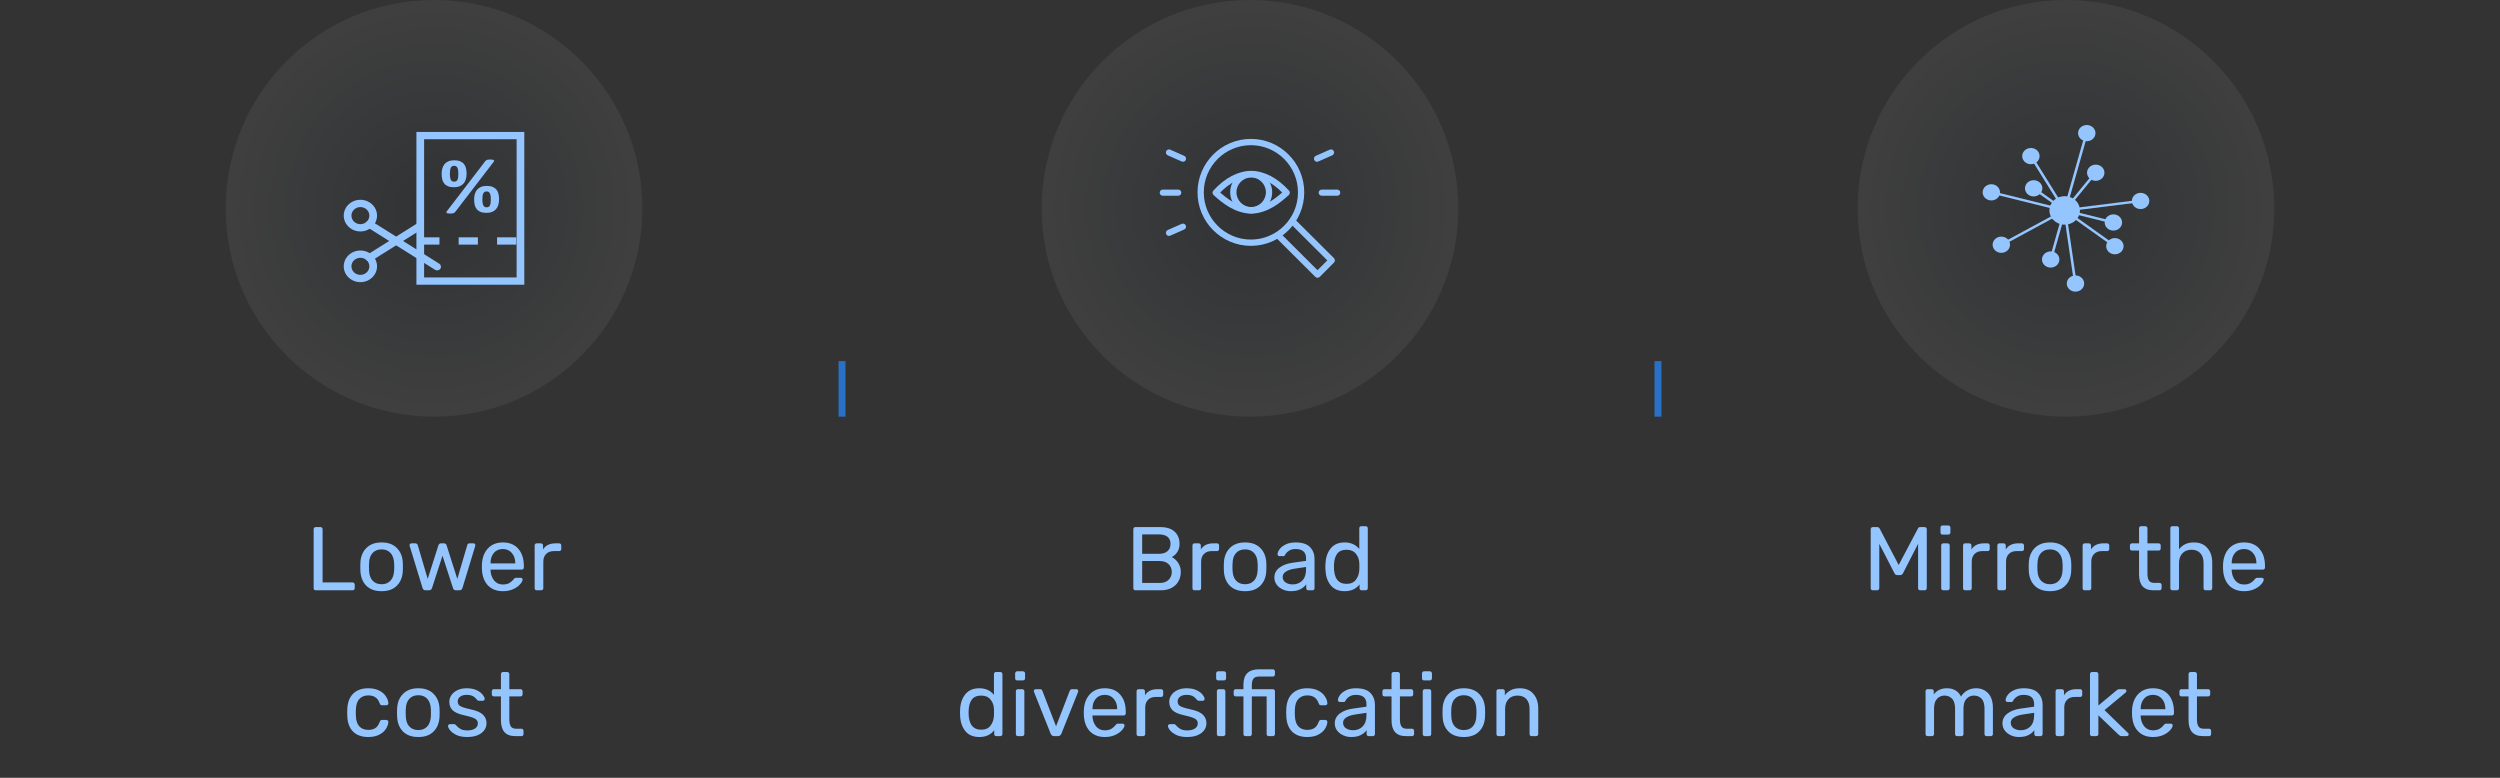 <svg width="360" height="112" viewBox="0 0 360 112" fill="none" xmlns="http://www.w3.org/2000/svg">
<rect x="0" y="0" width="360" height="112" fill="#333333" stroke="none"/>
<circle opacity="0.06" cx="62.5" cy="30" r="30" fill="url(#paint0_radial)"/>
<path d="M62.947 38.934C62.842 38.934 62.736 38.906 62.642 38.847L52.895 32.726C52.641 32.566 52.571 32.241 52.74 32C52.909 31.759 53.252 31.693 53.507 31.853L63.253 37.974C63.508 38.134 63.578 38.459 63.409 38.7C63.302 38.852 63.127 38.934 62.947 38.934Z" fill="#94C5FF"/>
<path d="M51.897 33.327C51.256 33.327 50.654 33.09 50.2 32.659C49.267 31.771 49.267 30.327 50.2 29.439C50.654 29.008 51.256 28.771 51.897 28.771C52.538 28.771 53.14 29.009 53.593 29.439C54.526 30.327 54.526 31.771 53.593 32.659C53.14 33.09 52.538 33.327 51.897 33.327ZM51.897 29.819C51.553 29.819 51.228 29.947 50.984 30.178C50.48 30.659 50.48 31.44 50.984 31.92C51.228 32.152 51.553 32.28 51.897 32.28C52.241 32.28 52.565 32.152 52.809 31.92C53.314 31.44 53.314 30.659 52.809 30.178C52.565 29.947 52.241 29.819 51.897 29.819Z" fill="#94C5FF"/>
<path d="M53.203 37.634C53.023 37.634 52.848 37.552 52.741 37.4C52.572 37.158 52.642 36.834 52.896 36.674L60.212 32.08C60.466 31.92 60.81 31.986 60.978 32.227C61.147 32.468 61.078 32.793 60.823 32.953L53.508 37.547C53.414 37.606 53.308 37.634 53.203 37.634Z" fill="#94C5FF"/>
<path d="M51.897 40.629C51.256 40.629 50.653 40.392 50.2 39.961C49.267 39.073 49.267 37.629 50.2 36.741C50.653 36.31 51.256 36.073 51.897 36.073C52.538 36.073 53.14 36.31 53.593 36.741C54.527 37.629 54.527 39.073 53.593 39.961C53.14 40.391 52.538 40.629 51.897 40.629ZM51.897 37.12C51.552 37.12 51.228 37.248 50.984 37.48C50.479 37.96 50.479 38.741 50.984 39.221C51.228 39.453 51.552 39.581 51.897 39.581C52.241 39.581 52.565 39.453 52.809 39.221C53.314 38.741 53.314 37.96 52.809 37.48C52.565 37.248 52.241 37.12 51.897 37.12Z" fill="#94C5FF"/>
<path d="M75.5 41H59.964V19H75.5V41ZM61.071 39.952H74.394V20.048H61.071V39.952Z" fill="#94C5FF"/>
<path d="M74.347 35.224H71.581V34.176H74.347V35.224ZM68.815 35.224H66.049V34.176H68.815V35.224ZM63.283 35.224H60.517V34.176H63.283V35.224Z" fill="#94C5FF"/>
<path d="M67.189 24.99C67.189 25.29 67.154 25.561 67.084 25.803C67.014 26.044 66.905 26.25 66.757 26.422C66.609 26.593 66.42 26.726 66.19 26.821C65.96 26.916 65.686 26.963 65.366 26.963C65.026 26.963 64.742 26.916 64.514 26.821C64.286 26.726 64.104 26.594 63.968 26.424C63.832 26.255 63.736 26.053 63.68 25.817C63.624 25.581 63.597 25.321 63.597 25.035C63.597 24.75 63.63 24.489 63.699 24.251C63.767 24.014 63.873 23.807 64.019 23.633C64.165 23.457 64.353 23.322 64.583 23.225C64.813 23.128 65.09 23.079 65.414 23.079C65.769 23.079 66.062 23.131 66.292 23.233C66.522 23.336 66.703 23.475 66.835 23.649C66.967 23.825 67.059 24.028 67.111 24.26C67.163 24.492 67.189 24.735 67.189 24.99ZM65.552 30.517C65.516 30.562 65.478 30.599 65.441 30.628C65.403 30.657 65.356 30.68 65.3 30.699C65.244 30.718 65.176 30.731 65.096 30.739C65.016 30.747 64.918 30.75 64.802 30.75C64.67 30.75 64.565 30.743 64.487 30.728C64.409 30.712 64.353 30.69 64.319 30.659C64.285 30.629 64.271 30.594 64.277 30.554C64.283 30.514 64.308 30.465 64.352 30.408L69.882 23.205C69.918 23.163 69.954 23.127 69.99 23.096C70.026 23.066 70.073 23.041 70.131 23.022C70.189 23.003 70.257 22.99 70.338 22.982C70.418 22.975 70.516 22.971 70.632 22.971C70.763 22.971 70.868 22.979 70.946 22.994C71.024 23.009 71.08 23.032 71.114 23.062C71.148 23.093 71.161 23.129 71.153 23.171C71.145 23.212 71.121 23.26 71.081 23.313L65.552 30.517ZM66.001 25.03C66.001 24.821 65.99 24.643 65.966 24.497C65.942 24.35 65.906 24.231 65.858 24.14C65.809 24.049 65.746 23.982 65.666 23.941C65.585 23.899 65.492 23.878 65.384 23.878C65.284 23.878 65.196 23.898 65.12 23.938C65.044 23.977 64.981 24.042 64.931 24.131C64.881 24.221 64.844 24.337 64.82 24.48C64.796 24.622 64.784 24.796 64.784 25.001C64.784 25.237 64.798 25.43 64.826 25.58C64.854 25.73 64.894 25.848 64.946 25.934C64.998 26.019 65.062 26.078 65.138 26.111C65.214 26.143 65.302 26.159 65.402 26.159C65.518 26.159 65.614 26.137 65.69 26.093C65.766 26.05 65.826 25.982 65.873 25.891C65.919 25.8 65.952 25.683 65.972 25.54C65.991 25.398 66.001 25.228 66.001 25.03ZM71.867 28.68C71.867 28.98 71.832 29.251 71.762 29.493C71.692 29.735 71.583 29.941 71.435 30.112C71.287 30.283 71.098 30.416 70.868 30.511C70.638 30.606 70.364 30.654 70.044 30.654C69.704 30.654 69.42 30.606 69.192 30.511C68.964 30.416 68.782 30.284 68.647 30.114C68.51 29.945 68.414 29.743 68.359 29.507C68.302 29.271 68.275 29.011 68.275 28.726C68.275 28.441 68.308 28.179 68.376 27.942C68.445 27.704 68.552 27.498 68.697 27.323C68.843 27.148 69.031 27.012 69.261 26.915C69.491 26.818 69.768 26.77 70.092 26.77C70.448 26.77 70.74 26.821 70.97 26.923C71.2 27.026 71.381 27.165 71.513 27.34C71.645 27.515 71.737 27.718 71.789 27.95C71.841 28.182 71.867 28.425 71.867 28.68ZM70.679 28.72C70.679 28.511 70.668 28.333 70.644 28.187C70.62 28.04 70.584 27.922 70.535 27.83C70.488 27.739 70.424 27.673 70.344 27.631C70.264 27.589 70.17 27.568 70.062 27.568C69.962 27.568 69.874 27.588 69.798 27.628C69.722 27.668 69.659 27.732 69.609 27.822C69.559 27.911 69.522 28.027 69.498 28.17C69.474 28.312 69.462 28.486 69.462 28.692C69.462 28.927 69.476 29.12 69.504 29.27C69.532 29.421 69.572 29.538 69.624 29.624C69.676 29.71 69.74 29.769 69.816 29.801C69.892 29.833 69.98 29.849 70.08 29.849C70.196 29.849 70.292 29.828 70.368 29.784C70.444 29.74 70.505 29.672 70.551 29.581C70.597 29.49 70.63 29.373 70.65 29.23C70.669 29.088 70.679 28.918 70.679 28.72Z" fill="#94C5FF"/>
<path d="M45.465 85C45.378 85 45.304 84.974 45.244 84.922C45.192 84.861 45.166 84.788 45.166 84.701V76.199C45.166 76.112 45.192 76.043 45.244 75.991C45.304 75.93 45.378 75.9 45.465 75.9H46.154C46.24 75.9 46.31 75.93 46.362 75.991C46.422 76.043 46.453 76.112 46.453 76.199V83.869H50.769C50.864 83.869 50.938 83.899 50.99 83.96C51.05 84.012 51.081 84.086 51.081 84.181V84.701C51.081 84.788 51.05 84.861 50.99 84.922C50.929 84.974 50.855 85 50.769 85H45.465ZM54.951 85.13C53.998 85.13 53.257 84.861 52.728 84.324C52.208 83.787 51.931 83.072 51.896 82.179L51.883 81.62L51.896 81.061C51.931 80.177 52.212 79.466 52.741 78.929C53.27 78.383 54.007 78.11 54.951 78.11C55.896 78.11 56.633 78.383 57.161 78.929C57.69 79.466 57.971 80.177 58.006 81.061C58.015 81.156 58.019 81.343 58.019 81.62C58.019 81.897 58.015 82.084 58.006 82.179C57.971 83.072 57.69 83.787 57.161 84.324C56.641 84.861 55.904 85.13 54.951 85.13ZM54.951 84.129C55.497 84.129 55.926 83.956 56.238 83.609C56.559 83.262 56.732 82.764 56.758 82.114C56.767 82.027 56.771 81.863 56.771 81.62C56.771 81.377 56.767 81.213 56.758 81.126C56.732 80.476 56.559 79.978 56.238 79.631C55.926 79.284 55.497 79.111 54.951 79.111C54.405 79.111 53.972 79.284 53.651 79.631C53.331 79.978 53.161 80.476 53.144 81.126L53.131 81.62L53.144 82.114C53.161 82.764 53.331 83.262 53.651 83.609C53.972 83.956 54.405 84.129 54.951 84.129ZM61.263 85C61.151 85 61.064 84.974 61.003 84.922C60.943 84.87 60.891 84.788 60.847 84.675L59.001 78.643L58.975 78.513C58.975 78.435 59.001 78.37 59.053 78.318C59.114 78.266 59.179 78.24 59.248 78.24H59.82C59.907 78.24 59.976 78.266 60.028 78.318C60.089 78.361 60.128 78.409 60.145 78.461L61.588 83.362L63.135 78.513C63.153 78.444 63.192 78.383 63.252 78.331C63.313 78.27 63.395 78.24 63.499 78.24H63.941C64.045 78.24 64.128 78.27 64.188 78.331C64.249 78.383 64.288 78.444 64.305 78.513L65.852 83.362L67.295 78.461C67.304 78.418 67.334 78.37 67.386 78.318C67.447 78.266 67.521 78.24 67.607 78.24H68.192C68.262 78.24 68.322 78.266 68.374 78.318C68.426 78.37 68.452 78.435 68.452 78.513L68.426 78.643L66.593 84.675C66.55 84.788 66.498 84.87 66.437 84.922C66.377 84.974 66.286 85 66.164 85H65.657C65.423 85 65.28 84.892 65.228 84.675L63.72 80.021L62.212 84.675C62.143 84.892 61.996 85 61.77 85H61.263ZM72.418 85.13C71.526 85.13 70.811 84.857 70.273 84.311C69.745 83.756 69.454 83.002 69.402 82.049L69.389 81.607L69.402 81.178C69.463 80.242 69.758 79.497 70.286 78.942C70.824 78.387 71.53 78.11 72.405 78.11C73.367 78.11 74.113 78.418 74.641 79.033C75.17 79.64 75.434 80.463 75.434 81.503V81.724C75.434 81.811 75.404 81.884 75.343 81.945C75.291 81.997 75.222 82.023 75.135 82.023H70.637V82.14C70.663 82.703 70.832 83.184 71.144 83.583C71.465 83.973 71.885 84.168 72.405 84.168C72.804 84.168 73.129 84.09 73.38 83.934C73.64 83.769 73.831 83.6 73.952 83.427C74.03 83.323 74.087 83.262 74.121 83.245C74.165 83.219 74.238 83.206 74.342 83.206H74.979C75.057 83.206 75.122 83.228 75.174 83.271C75.226 83.314 75.252 83.375 75.252 83.453C75.252 83.644 75.131 83.873 74.888 84.142C74.654 84.411 74.321 84.645 73.887 84.844C73.463 85.035 72.973 85.13 72.418 85.13ZM74.199 81.126V81.087C74.199 80.489 74.035 80.004 73.705 79.631C73.385 79.25 72.951 79.059 72.405 79.059C71.859 79.059 71.426 79.25 71.105 79.631C70.793 80.004 70.637 80.489 70.637 81.087V81.126H74.199ZM77.288 85C77.201 85 77.127 84.974 77.067 84.922C77.015 84.861 76.989 84.788 76.989 84.701V78.552C76.989 78.465 77.015 78.392 77.067 78.331C77.127 78.27 77.201 78.24 77.288 78.24H77.886C77.972 78.24 78.046 78.27 78.107 78.331C78.168 78.392 78.198 78.465 78.198 78.552V79.124C78.553 78.535 79.16 78.24 80.018 78.24H80.525C80.612 78.24 80.681 78.27 80.733 78.331C80.793 78.383 80.824 78.452 80.824 78.539V79.072C80.824 79.159 80.793 79.228 80.733 79.28C80.681 79.332 80.612 79.358 80.525 79.358H79.745C79.277 79.358 78.909 79.497 78.64 79.774C78.371 80.043 78.237 80.411 78.237 80.879V84.701C78.237 84.788 78.207 84.861 78.146 84.922C78.085 84.974 78.011 85 77.925 85H77.288ZM53.027 106.13C52.1 106.13 51.372 105.87 50.843 105.35C50.323 104.821 50.046 104.085 50.011 103.14L49.998 102.62L50.011 102.1C50.046 101.155 50.323 100.423 50.843 99.903C51.372 99.374 52.1 99.11 53.027 99.11C53.651 99.11 54.18 99.223 54.613 99.448C55.046 99.673 55.367 99.951 55.575 100.28C55.792 100.609 55.909 100.939 55.926 101.268C55.935 101.355 55.909 101.424 55.848 101.476C55.787 101.528 55.714 101.554 55.627 101.554H55.003C54.916 101.554 54.851 101.537 54.808 101.502C54.765 101.467 54.721 101.398 54.678 101.294C54.531 100.878 54.323 100.583 54.054 100.41C53.785 100.228 53.447 100.137 53.04 100.137C52.503 100.137 52.074 100.306 51.753 100.644C51.441 100.973 51.272 101.48 51.246 102.165L51.233 102.633L51.246 103.075C51.272 103.768 51.441 104.28 51.753 104.609C52.065 104.938 52.494 105.103 53.04 105.103C53.447 105.103 53.785 105.016 54.054 104.843C54.323 104.661 54.531 104.362 54.678 103.946C54.721 103.842 54.765 103.773 54.808 103.738C54.851 103.695 54.916 103.673 55.003 103.673H55.627C55.714 103.673 55.787 103.703 55.848 103.764C55.909 103.816 55.935 103.885 55.926 103.972C55.909 104.293 55.792 104.622 55.575 104.96C55.367 105.289 55.046 105.567 54.613 105.792C54.188 106.017 53.66 106.13 53.027 106.13ZM60.239 106.13C59.285 106.13 58.544 105.861 58.016 105.324C57.496 104.787 57.218 104.072 57.184 103.179L57.171 102.62L57.184 102.061C57.218 101.177 57.5 100.466 58.029 99.929C58.557 99.383 59.294 99.11 60.239 99.11C61.184 99.11 61.92 99.383 62.449 99.929C62.977 100.466 63.259 101.177 63.294 102.061C63.303 102.156 63.307 102.343 63.307 102.62C63.307 102.897 63.303 103.084 63.294 103.179C63.259 104.072 62.977 104.787 62.449 105.324C61.929 105.861 61.192 106.13 60.239 106.13ZM60.239 105.129C60.785 105.129 61.214 104.956 61.526 104.609C61.846 104.262 62.02 103.764 62.046 103.114C62.054 103.027 62.059 102.863 62.059 102.62C62.059 102.377 62.054 102.213 62.046 102.126C62.02 101.476 61.846 100.978 61.526 100.631C61.214 100.284 60.785 100.111 60.239 100.111C59.693 100.111 59.26 100.284 58.939 100.631C58.618 100.978 58.449 101.476 58.432 102.126L58.419 102.62L58.432 103.114C58.449 103.764 58.618 104.262 58.939 104.609C59.26 104.956 59.693 105.129 60.239 105.129ZM67.275 106.13C66.668 106.13 66.157 106.035 65.741 105.844C65.333 105.645 65.026 105.419 64.818 105.168C64.618 104.917 64.519 104.709 64.519 104.544C64.519 104.457 64.549 104.392 64.61 104.349C64.679 104.297 64.748 104.271 64.818 104.271H65.403C65.489 104.271 65.567 104.314 65.637 104.401C65.845 104.644 66.07 104.834 66.313 104.973C66.555 105.112 66.88 105.181 67.288 105.181C67.738 105.181 68.102 105.094 68.38 104.921C68.666 104.739 68.809 104.492 68.809 104.18C68.809 103.972 68.748 103.803 68.627 103.673C68.514 103.534 68.315 103.417 68.029 103.322C67.751 103.218 67.335 103.105 66.781 102.984C66.027 102.819 65.489 102.581 65.169 102.269C64.857 101.957 64.701 101.554 64.701 101.06C64.701 100.731 64.796 100.419 64.987 100.124C65.186 99.821 65.472 99.578 65.845 99.396C66.226 99.205 66.681 99.11 67.21 99.11C67.764 99.11 68.237 99.201 68.627 99.383C69.017 99.565 69.307 99.782 69.498 100.033C69.697 100.276 69.797 100.479 69.797 100.644C69.797 100.722 69.766 100.787 69.706 100.839C69.654 100.891 69.589 100.917 69.511 100.917H68.965C68.861 100.917 68.774 100.874 68.705 100.787C68.566 100.622 68.445 100.497 68.341 100.41C68.245 100.315 68.102 100.232 67.912 100.163C67.73 100.094 67.496 100.059 67.21 100.059C66.794 100.059 66.473 100.15 66.248 100.332C66.022 100.505 65.91 100.735 65.91 101.021C65.91 101.203 65.957 101.359 66.053 101.489C66.148 101.61 66.33 101.723 66.599 101.827C66.876 101.931 67.275 102.039 67.795 102.152C68.618 102.325 69.199 102.577 69.537 102.906C69.883 103.227 70.057 103.638 70.057 104.141C70.057 104.514 69.948 104.852 69.732 105.155C69.515 105.458 69.194 105.697 68.77 105.87C68.354 106.043 67.855 106.13 67.275 106.13ZM74.188 106C72.819 106 72.134 105.237 72.134 103.712V100.28H71.12C71.033 100.28 70.96 100.254 70.899 100.202C70.847 100.141 70.821 100.068 70.821 99.981V99.539C70.821 99.452 70.847 99.383 70.899 99.331C70.96 99.27 71.033 99.24 71.12 99.24H72.134V97.069C72.134 96.982 72.16 96.913 72.212 96.861C72.273 96.8 72.346 96.77 72.433 96.77H73.044C73.131 96.77 73.2 96.8 73.252 96.861C73.313 96.913 73.343 96.982 73.343 97.069V99.24H74.955C75.042 99.24 75.111 99.27 75.163 99.331C75.224 99.383 75.254 99.452 75.254 99.539V99.981C75.254 100.068 75.224 100.141 75.163 100.202C75.111 100.254 75.042 100.28 74.955 100.28H73.343V103.621C73.343 104.054 73.417 104.384 73.564 104.609C73.711 104.826 73.954 104.934 74.292 104.934H75.085C75.172 104.934 75.241 104.964 75.293 105.025C75.354 105.077 75.384 105.146 75.384 105.233V105.701C75.384 105.788 75.354 105.861 75.293 105.922C75.241 105.974 75.172 106 75.085 106H74.188Z" fill="#94C5FF"/>
<rect x="120.75" y="52" width="1" height="8" fill="#2871C6"/>
<circle opacity="0.06" cx="180" cy="30" r="30" fill="url(#paint1_radial)"/>
<path d="M189.726 40C189.611 40 189.496 39.957 189.408 39.87L183.746 34.225C183.568 34.049 183.566 33.763 183.741 33.584C183.916 33.406 184.203 33.404 184.38 33.58L189.723 38.908L191.131 37.498L185.792 32.174C185.614 31.998 185.612 31.711 185.788 31.533C185.963 31.355 186.249 31.352 186.427 31.529L192.09 37.173C192.175 37.258 192.224 37.374 192.224 37.494C192.225 37.615 192.177 37.731 192.092 37.816L190.045 39.867C189.957 39.956 189.841 40 189.726 40Z" fill="#94C5FF"/>
<path d="M180.128 35.403C175.89 35.403 172.443 31.948 172.443 27.702C172.443 23.455 175.89 20 180.128 20C184.365 20 187.812 23.455 187.812 27.702C187.812 31.948 184.365 35.403 180.128 35.403ZM180.128 20.906C176.389 20.906 173.347 23.954 173.347 27.702C173.347 31.449 176.389 34.497 180.128 34.497C183.867 34.497 186.908 31.449 186.908 27.702C186.908 23.954 183.866 20.906 180.128 20.906Z" fill="#94C5FF"/>
<path d="M180.179 30.769C177.732 30.72 175.862 29.067 174.963 28.272L174.759 28.092C174.666 28.012 174.61 27.898 174.603 27.775C174.596 27.653 174.639 27.533 174.722 27.443C176.417 25.596 178.247 24.639 180.16 24.597C180.166 24.597 180.173 24.597 180.18 24.597C182.093 24.639 183.923 25.596 185.618 27.443C185.701 27.533 185.744 27.653 185.737 27.775C185.73 27.898 185.674 28.012 185.581 28.092L185.375 28.273C184.476 29.067 182.606 30.72 180.179 30.769ZM175.707 27.721C176.616 28.52 178.192 29.823 180.179 29.863C182.148 29.823 183.724 28.52 184.633 27.721C183.209 26.285 181.709 25.539 180.17 25.503C178.631 25.54 177.131 26.285 175.707 27.721Z" fill="#94C5FF"/>
<path d="M180.17 30.714C178.502 30.714 177.145 29.354 177.145 27.683C177.145 26.012 178.502 24.652 180.17 24.652C181.838 24.652 183.194 26.012 183.194 27.683C183.194 29.354 181.838 30.714 180.17 30.714ZM180.17 25.558C179.001 25.558 178.049 26.511 178.049 27.683C178.049 28.854 179.001 29.808 180.17 29.808C181.339 29.808 182.29 28.854 182.29 27.683C182.29 26.511 181.339 25.558 180.17 25.558Z" fill="#94C5FF"/>
<path d="M192.556 28.189H190.335C190.09 28.189 189.891 27.99 189.891 27.744C189.891 27.498 190.09 27.299 190.335 27.299H192.556C192.801 27.299 193 27.498 193 27.744C193 27.99 192.801 28.189 192.556 28.189Z" fill="#94C5FF"/>
<path d="M189.653 23.293C189.482 23.293 189.32 23.194 189.246 23.027C189.148 22.802 189.249 22.539 189.474 22.44L191.488 21.55C191.713 21.452 191.975 21.553 192.074 21.778C192.173 22.002 192.071 22.265 191.847 22.364L189.832 23.255C189.774 23.28 189.713 23.293 189.653 23.293Z" fill="#94C5FF"/>
<path d="M169.665 28.189H167.444C167.199 28.189 167 27.99 167 27.744C167 27.498 167.199 27.299 167.444 27.299H169.665C169.91 27.299 170.109 27.498 170.109 27.744C170.109 27.99 169.91 28.189 169.665 28.189Z" fill="#94C5FF"/>
<path d="M170.347 23.293C170.287 23.293 170.226 23.28 170.168 23.255L168.153 22.364C167.929 22.265 167.827 22.002 167.926 21.778C168.025 21.553 168.288 21.452 168.512 21.55L170.526 22.44C170.751 22.539 170.853 22.802 170.754 23.027C170.68 23.194 170.518 23.293 170.347 23.293Z" fill="#94C5FF"/>
<path d="M168.333 33.976C168.162 33.976 167.999 33.877 167.926 33.71C167.827 33.486 167.929 33.223 168.153 33.123L170.168 32.233C170.392 32.135 170.655 32.236 170.754 32.461C170.852 32.686 170.751 32.949 170.526 33.048L168.512 33.938C168.454 33.964 168.393 33.976 168.333 33.976Z" fill="#94C5FF"/>
<path d="M163.498 85C163.411 85 163.338 84.974 163.277 84.922C163.225 84.861 163.199 84.788 163.199 84.701V76.212C163.199 76.117 163.225 76.043 163.277 75.991C163.338 75.93 163.411 75.9 163.498 75.9H167.06C167.987 75.9 168.685 76.121 169.153 76.563C169.621 77.005 169.855 77.586 169.855 78.305C169.855 78.79 169.742 79.193 169.517 79.514C169.3 79.835 169.04 80.069 168.737 80.216C169.101 80.398 169.409 80.68 169.66 81.061C169.911 81.442 170.037 81.88 170.037 82.374C170.037 82.859 169.924 83.301 169.699 83.7C169.482 84.099 169.157 84.415 168.724 84.649C168.291 84.883 167.771 85 167.164 85H163.498ZM166.865 79.748C167.411 79.748 167.827 79.622 168.113 79.371C168.408 79.12 168.555 78.769 168.555 78.318C168.555 77.876 168.412 77.538 168.126 77.304C167.84 77.07 167.42 76.953 166.865 76.953H164.473V79.748H166.865ZM166.995 83.947C167.541 83.947 167.966 83.8 168.269 83.505C168.581 83.21 168.737 82.833 168.737 82.374C168.737 81.897 168.581 81.516 168.269 81.23C167.966 80.935 167.541 80.788 166.995 80.788H164.473V83.947H166.995ZM172.012 85C171.926 85 171.852 84.974 171.791 84.922C171.739 84.861 171.713 84.788 171.713 84.701V78.552C171.713 78.465 171.739 78.392 171.791 78.331C171.852 78.27 171.926 78.24 172.012 78.24H172.61C172.697 78.24 172.771 78.27 172.831 78.331C172.892 78.392 172.922 78.465 172.922 78.552V79.124C173.278 78.535 173.884 78.24 174.742 78.24H175.249C175.336 78.24 175.405 78.27 175.457 78.331C175.518 78.383 175.548 78.452 175.548 78.539V79.072C175.548 79.159 175.518 79.228 175.457 79.28C175.405 79.332 175.336 79.358 175.249 79.358H174.469C174.001 79.358 173.633 79.497 173.364 79.774C173.096 80.043 172.961 80.411 172.961 80.879V84.701C172.961 84.788 172.931 84.861 172.87 84.922C172.81 84.974 172.736 85 172.649 85H172.012ZM179.294 85.13C178.341 85.13 177.6 84.861 177.071 84.324C176.551 83.787 176.274 83.072 176.239 82.179L176.226 81.62L176.239 81.061C176.274 80.177 176.555 79.466 177.084 78.929C177.613 78.383 178.349 78.11 179.294 78.11C180.239 78.11 180.975 78.383 181.504 78.929C182.033 79.466 182.314 80.177 182.349 81.061C182.358 81.156 182.362 81.343 182.362 81.62C182.362 81.897 182.358 82.084 182.349 82.179C182.314 83.072 182.033 83.787 181.504 84.324C180.984 84.861 180.247 85.13 179.294 85.13ZM179.294 84.129C179.84 84.129 180.269 83.956 180.581 83.609C180.902 83.262 181.075 82.764 181.101 82.114C181.11 82.027 181.114 81.863 181.114 81.62C181.114 81.377 181.11 81.213 181.101 81.126C181.075 80.476 180.902 79.978 180.581 79.631C180.269 79.284 179.84 79.111 179.294 79.111C178.748 79.111 178.315 79.284 177.994 79.631C177.673 79.978 177.504 80.476 177.487 81.126L177.474 81.62L177.487 82.114C177.504 82.764 177.673 83.262 177.994 83.609C178.315 83.956 178.748 84.129 179.294 84.129ZM185.875 85.13C185.45 85.13 185.056 85.043 184.692 84.87C184.328 84.697 184.037 84.463 183.821 84.168C183.613 83.865 183.509 83.531 183.509 83.167C183.509 82.595 183.743 82.127 184.211 81.763C184.687 81.39 185.329 81.148 186.135 81.035L188.072 80.762V80.385C188.072 79.501 187.565 79.059 186.551 79.059C186.169 79.059 185.857 79.141 185.615 79.306C185.372 79.462 185.19 79.648 185.069 79.865C185.043 79.943 185.008 79.999 184.965 80.034C184.93 80.069 184.878 80.086 184.809 80.086H184.25C184.172 80.086 184.102 80.06 184.042 80.008C183.99 79.947 183.964 79.878 183.964 79.8C183.972 79.592 184.068 79.358 184.25 79.098C184.44 78.829 184.731 78.6 185.121 78.409C185.511 78.21 185.992 78.11 186.564 78.11C187.534 78.11 188.232 78.34 188.657 78.799C189.081 79.25 189.294 79.813 189.294 80.489V84.701C189.294 84.788 189.263 84.861 189.203 84.922C189.151 84.974 189.081 85 188.995 85H188.397C188.31 85 188.236 84.974 188.176 84.922C188.124 84.861 188.098 84.788 188.098 84.701V84.142C187.907 84.419 187.63 84.653 187.266 84.844C186.902 85.035 186.438 85.13 185.875 85.13ZM186.148 84.155C186.711 84.155 187.17 83.973 187.526 83.609C187.89 83.236 188.072 82.703 188.072 82.01V81.646L186.564 81.867C185.948 81.954 185.485 82.101 185.173 82.309C184.861 82.508 184.705 82.764 184.705 83.076C184.705 83.423 184.848 83.691 185.134 83.882C185.42 84.064 185.758 84.155 186.148 84.155ZM193.633 85.13C192.731 85.13 192.051 84.835 191.592 84.246C191.132 83.657 190.89 82.911 190.864 82.01L190.851 81.62L190.864 81.23C190.89 80.337 191.132 79.596 191.592 79.007C192.051 78.409 192.731 78.11 193.633 78.11C194.525 78.11 195.227 78.426 195.739 79.059V76.069C195.739 75.982 195.765 75.913 195.817 75.861C195.877 75.8 195.951 75.77 196.038 75.77H196.662C196.748 75.77 196.818 75.8 196.87 75.861C196.93 75.913 196.961 75.982 196.961 76.069V84.701C196.961 84.788 196.93 84.861 196.87 84.922C196.818 84.974 196.748 85 196.662 85H196.077C195.99 85 195.916 84.974 195.856 84.922C195.804 84.861 195.778 84.788 195.778 84.701V84.155C195.275 84.805 194.56 85.13 193.633 85.13ZM193.906 84.077C194.504 84.077 194.95 83.882 195.245 83.492C195.548 83.093 195.713 82.621 195.739 82.075C195.747 81.98 195.752 81.815 195.752 81.581C195.752 81.338 195.747 81.169 195.739 81.074C195.721 80.563 195.557 80.116 195.245 79.735C194.933 79.354 194.486 79.163 193.906 79.163C193.29 79.163 192.84 79.354 192.554 79.735C192.276 80.116 192.125 80.619 192.099 81.243L192.086 81.62C192.086 83.258 192.692 84.077 193.906 84.077ZM141.023 106.13C140.122 106.13 139.442 105.835 138.982 105.246C138.523 104.657 138.28 103.911 138.254 103.01L138.241 102.62L138.254 102.23C138.28 101.337 138.523 100.596 138.982 100.007C139.442 99.409 140.122 99.11 141.023 99.11C141.916 99.11 142.618 99.426 143.129 100.059V97.069C143.129 96.982 143.155 96.913 143.207 96.861C143.268 96.8 143.342 96.77 143.428 96.77H144.052C144.139 96.77 144.208 96.8 144.26 96.861C144.321 96.913 144.351 96.982 144.351 97.069V105.701C144.351 105.788 144.321 105.861 144.26 105.922C144.208 105.974 144.139 106 144.052 106H143.467C143.381 106 143.307 105.974 143.246 105.922C143.194 105.861 143.168 105.788 143.168 105.701V105.155C142.666 105.805 141.951 106.13 141.023 106.13ZM141.296 105.077C141.894 105.077 142.341 104.882 142.635 104.492C142.939 104.093 143.103 103.621 143.129 103.075C143.138 102.98 143.142 102.815 143.142 102.581C143.142 102.338 143.138 102.169 143.129 102.074C143.112 101.563 142.947 101.116 142.635 100.735C142.323 100.354 141.877 100.163 141.296 100.163C140.681 100.163 140.23 100.354 139.944 100.735C139.667 101.116 139.515 101.619 139.489 102.243L139.476 102.62C139.476 104.258 140.083 105.077 141.296 105.077ZM146.48 97.979C146.393 97.979 146.319 97.953 146.259 97.901C146.207 97.84 146.181 97.767 146.181 97.68V96.978C146.181 96.891 146.207 96.818 146.259 96.757C146.319 96.696 146.393 96.666 146.48 96.666H147.299C147.385 96.666 147.459 96.696 147.52 96.757C147.58 96.818 147.611 96.891 147.611 96.978V97.68C147.611 97.767 147.58 97.84 147.52 97.901C147.459 97.953 147.385 97.979 147.299 97.979H146.48ZM146.584 106C146.497 106 146.423 105.974 146.363 105.922C146.311 105.861 146.285 105.788 146.285 105.701V99.539C146.285 99.452 146.311 99.383 146.363 99.331C146.423 99.27 146.497 99.24 146.584 99.24H147.208C147.294 99.24 147.364 99.27 147.416 99.331C147.476 99.383 147.507 99.452 147.507 99.539V105.701C147.507 105.788 147.476 105.861 147.416 105.922C147.364 105.974 147.294 106 147.208 106H146.584ZM151.786 106C151.561 106 151.401 105.892 151.305 105.675L148.9 99.643L148.874 99.513C148.874 99.435 148.9 99.37 148.952 99.318C149.004 99.266 149.069 99.24 149.147 99.24H149.771C149.919 99.24 150.027 99.314 150.096 99.461L152.072 104.583L154.048 99.461C154.126 99.314 154.23 99.24 154.36 99.24H154.997C155.067 99.24 155.127 99.266 155.179 99.318C155.24 99.37 155.27 99.435 155.27 99.513L155.244 99.643L152.826 105.675C152.731 105.892 152.571 106 152.345 106H151.786ZM159.094 106.13C158.202 106.13 157.487 105.857 156.949 105.311C156.421 104.756 156.13 104.002 156.078 103.049L156.065 102.607L156.078 102.178C156.139 101.242 156.434 100.497 156.962 99.942C157.5 99.387 158.206 99.11 159.081 99.11C160.043 99.11 160.789 99.418 161.317 100.033C161.846 100.64 162.11 101.463 162.11 102.503V102.724C162.11 102.811 162.08 102.884 162.019 102.945C161.967 102.997 161.898 103.023 161.811 103.023H157.313V103.14C157.339 103.703 157.508 104.184 157.82 104.583C158.141 104.973 158.561 105.168 159.081 105.168C159.48 105.168 159.805 105.09 160.056 104.934C160.316 104.769 160.507 104.6 160.628 104.427C160.706 104.323 160.763 104.262 160.797 104.245C160.841 104.219 160.914 104.206 161.018 104.206H161.655C161.733 104.206 161.798 104.228 161.85 104.271C161.902 104.314 161.928 104.375 161.928 104.453C161.928 104.644 161.807 104.873 161.564 105.142C161.33 105.411 160.997 105.645 160.563 105.844C160.139 106.035 159.649 106.13 159.094 106.13ZM160.875 102.126V102.087C160.875 101.489 160.711 101.004 160.381 100.631C160.061 100.25 159.627 100.059 159.081 100.059C158.535 100.059 158.102 100.25 157.781 100.631C157.469 101.004 157.313 101.489 157.313 102.087V102.126H160.875ZM163.964 106C163.877 106 163.803 105.974 163.743 105.922C163.691 105.861 163.665 105.788 163.665 105.701V99.552C163.665 99.465 163.691 99.392 163.743 99.331C163.803 99.27 163.877 99.24 163.964 99.24H164.562C164.648 99.24 164.722 99.27 164.783 99.331C164.843 99.392 164.874 99.465 164.874 99.552V100.124C165.229 99.535 165.836 99.24 166.694 99.24H167.201C167.287 99.24 167.357 99.27 167.409 99.331C167.469 99.383 167.5 99.452 167.5 99.539V100.072C167.5 100.159 167.469 100.228 167.409 100.28C167.357 100.332 167.287 100.358 167.201 100.358H166.421C165.953 100.358 165.584 100.497 165.316 100.774C165.047 101.043 164.913 101.411 164.913 101.879V105.701C164.913 105.788 164.882 105.861 164.822 105.922C164.761 105.974 164.687 106 164.601 106H163.964ZM170.943 106.13C170.336 106.13 169.825 106.035 169.409 105.844C169.002 105.645 168.694 105.419 168.486 105.168C168.287 104.917 168.187 104.709 168.187 104.544C168.187 104.457 168.217 104.392 168.278 104.349C168.347 104.297 168.417 104.271 168.486 104.271H169.071C169.158 104.271 169.236 104.314 169.305 104.401C169.513 104.644 169.738 104.834 169.981 104.973C170.224 105.112 170.549 105.181 170.956 105.181C171.407 105.181 171.771 105.094 172.048 104.921C172.334 104.739 172.477 104.492 172.477 104.18C172.477 103.972 172.416 103.803 172.295 103.673C172.182 103.534 171.983 103.417 171.697 103.322C171.42 103.218 171.004 103.105 170.449 102.984C169.695 102.819 169.158 102.581 168.837 102.269C168.525 101.957 168.369 101.554 168.369 101.06C168.369 100.731 168.464 100.419 168.655 100.124C168.854 99.821 169.14 99.578 169.513 99.396C169.894 99.205 170.349 99.11 170.878 99.11C171.433 99.11 171.905 99.201 172.295 99.383C172.685 99.565 172.975 99.782 173.166 100.033C173.365 100.276 173.465 100.479 173.465 100.644C173.465 100.722 173.435 100.787 173.374 100.839C173.322 100.891 173.257 100.917 173.179 100.917H172.633C172.529 100.917 172.442 100.874 172.373 100.787C172.234 100.622 172.113 100.497 172.009 100.41C171.914 100.315 171.771 100.232 171.58 100.163C171.398 100.094 171.164 100.059 170.878 100.059C170.462 100.059 170.141 100.15 169.916 100.332C169.691 100.505 169.578 100.735 169.578 101.021C169.578 101.203 169.626 101.359 169.721 101.489C169.816 101.61 169.998 101.723 170.267 101.827C170.544 101.931 170.943 102.039 171.463 102.152C172.286 102.325 172.867 102.577 173.205 102.906C173.552 103.227 173.725 103.638 173.725 104.141C173.725 104.514 173.617 104.852 173.4 105.155C173.183 105.458 172.863 105.697 172.438 105.87C172.022 106.043 171.524 106.13 170.943 106.13ZM175.425 97.979C175.338 97.979 175.265 97.953 175.204 97.901C175.152 97.84 175.126 97.767 175.126 97.68V96.978C175.126 96.891 175.152 96.818 175.204 96.757C175.265 96.696 175.338 96.666 175.425 96.666H176.244C176.331 96.666 176.404 96.696 176.465 96.757C176.526 96.818 176.556 96.891 176.556 96.978V97.68C176.556 97.767 176.526 97.84 176.465 97.901C176.404 97.953 176.331 97.979 176.244 97.979H175.425ZM175.529 106C175.442 106 175.369 105.974 175.308 105.922C175.256 105.861 175.23 105.788 175.23 105.701V99.539C175.23 99.452 175.256 99.383 175.308 99.331C175.369 99.27 175.442 99.24 175.529 99.24H176.153C176.24 99.24 176.309 99.27 176.361 99.331C176.422 99.383 176.452 99.452 176.452 99.539V105.701C176.452 105.788 176.422 105.861 176.361 105.922C176.309 105.974 176.24 106 176.153 106H175.529ZM179.354 106C179.267 106 179.193 105.974 179.133 105.922C179.081 105.861 179.055 105.788 179.055 105.701V100.28H177.95C177.863 100.28 177.789 100.254 177.729 100.202C177.677 100.141 177.651 100.068 177.651 99.981V99.539C177.651 99.452 177.677 99.383 177.729 99.331C177.789 99.27 177.863 99.24 177.95 99.24H179.055V98.59C179.055 97.117 179.8 96.38 181.291 96.38H183.293C183.379 96.38 183.449 96.41 183.501 96.471C183.561 96.523 183.592 96.592 183.592 96.679V97.121C183.592 97.208 183.561 97.281 183.501 97.342C183.449 97.394 183.379 97.42 183.293 97.42H181.317C180.927 97.42 180.654 97.524 180.498 97.732C180.342 97.931 180.264 98.239 180.264 98.655V99.24H183.293C183.379 99.24 183.449 99.27 183.501 99.331C183.561 99.383 183.592 99.452 183.592 99.539V105.701C183.592 105.788 183.561 105.861 183.501 105.922C183.449 105.974 183.379 106 183.293 106H182.695C182.608 106 182.534 105.974 182.474 105.922C182.422 105.861 182.396 105.788 182.396 105.701V100.28H180.264V105.701C180.264 105.788 180.233 105.861 180.173 105.922C180.121 105.974 180.051 106 179.965 106H179.354ZM188.243 106.13C187.316 106.13 186.588 105.87 186.059 105.35C185.539 104.821 185.262 104.085 185.227 103.14L185.214 102.62L185.227 102.1C185.262 101.155 185.539 100.423 186.059 99.903C186.588 99.374 187.316 99.11 188.243 99.11C188.867 99.11 189.396 99.223 189.829 99.448C190.263 99.673 190.583 99.951 190.791 100.28C191.008 100.609 191.125 100.939 191.142 101.268C191.151 101.355 191.125 101.424 191.064 101.476C191.004 101.528 190.93 101.554 190.843 101.554H190.219C190.133 101.554 190.068 101.537 190.024 101.502C189.981 101.467 189.938 101.398 189.894 101.294C189.747 100.878 189.539 100.583 189.27 100.41C189.002 100.228 188.664 100.137 188.256 100.137C187.719 100.137 187.29 100.306 186.969 100.644C186.657 100.973 186.488 101.48 186.462 102.165L186.449 102.633L186.462 103.075C186.488 103.768 186.657 104.28 186.969 104.609C187.281 104.938 187.71 105.103 188.256 105.103C188.664 105.103 189.002 105.016 189.27 104.843C189.539 104.661 189.747 104.362 189.894 103.946C189.938 103.842 189.981 103.773 190.024 103.738C190.068 103.695 190.133 103.673 190.219 103.673H190.843C190.93 103.673 191.004 103.703 191.064 103.764C191.125 103.816 191.151 103.885 191.142 103.972C191.125 104.293 191.008 104.622 190.791 104.96C190.583 105.289 190.263 105.567 189.829 105.792C189.405 106.017 188.876 106.13 188.243 106.13ZM194.571 106.13C194.146 106.13 193.752 106.043 193.388 105.87C193.024 105.697 192.734 105.463 192.517 105.168C192.309 104.865 192.205 104.531 192.205 104.167C192.205 103.595 192.439 103.127 192.907 102.763C193.384 102.39 194.025 102.148 194.831 102.035L196.768 101.762V101.385C196.768 100.501 196.261 100.059 195.247 100.059C194.866 100.059 194.554 100.141 194.311 100.306C194.068 100.462 193.886 100.648 193.765 100.865C193.739 100.943 193.704 100.999 193.661 101.034C193.626 101.069 193.574 101.086 193.505 101.086H192.946C192.868 101.086 192.799 101.06 192.738 101.008C192.686 100.947 192.66 100.878 192.66 100.8C192.669 100.592 192.764 100.358 192.946 100.098C193.137 99.829 193.427 99.6 193.817 99.409C194.207 99.21 194.688 99.11 195.26 99.11C196.231 99.11 196.928 99.34 197.353 99.799C197.778 100.25 197.99 100.813 197.99 101.489V105.701C197.99 105.788 197.96 105.861 197.899 105.922C197.847 105.974 197.778 106 197.691 106H197.093C197.006 106 196.933 105.974 196.872 105.922C196.82 105.861 196.794 105.788 196.794 105.701V105.142C196.603 105.419 196.326 105.653 195.962 105.844C195.598 106.035 195.134 106.13 194.571 106.13ZM194.844 105.155C195.407 105.155 195.867 104.973 196.222 104.609C196.586 104.236 196.768 103.703 196.768 103.01V102.646L195.26 102.867C194.645 102.954 194.181 103.101 193.869 103.309C193.557 103.508 193.401 103.764 193.401 104.076C193.401 104.423 193.544 104.691 193.83 104.882C194.116 105.064 194.454 105.155 194.844 105.155ZM202.434 106C201.065 106 200.38 105.237 200.38 103.712V100.28H199.366C199.28 100.28 199.206 100.254 199.145 100.202C199.093 100.141 199.067 100.068 199.067 99.981V99.539C199.067 99.452 199.093 99.383 199.145 99.331C199.206 99.27 199.28 99.24 199.366 99.24H200.38V97.069C200.38 96.982 200.406 96.913 200.458 96.861C200.519 96.8 200.593 96.77 200.679 96.77H201.29C201.377 96.77 201.446 96.8 201.498 96.861C201.559 96.913 201.589 96.982 201.589 97.069V99.24H203.201C203.288 99.24 203.357 99.27 203.409 99.331C203.47 99.383 203.5 99.452 203.5 99.539V99.981C203.5 100.068 203.47 100.141 203.409 100.202C203.357 100.254 203.288 100.28 203.201 100.28H201.589V103.621C201.589 104.054 201.663 104.384 201.81 104.609C201.958 104.826 202.2 104.934 202.538 104.934H203.331C203.418 104.934 203.487 104.964 203.539 105.025C203.6 105.077 203.63 105.146 203.63 105.233V105.701C203.63 105.788 203.6 105.861 203.539 105.922C203.487 105.974 203.418 106 203.331 106H202.434ZM205.069 97.979C204.982 97.979 204.908 97.953 204.848 97.901C204.796 97.84 204.77 97.767 204.77 97.68V96.978C204.77 96.891 204.796 96.818 204.848 96.757C204.908 96.696 204.982 96.666 205.069 96.666H205.888C205.974 96.666 206.048 96.696 206.109 96.757C206.169 96.818 206.2 96.891 206.2 96.978V97.68C206.2 97.767 206.169 97.84 206.109 97.901C206.048 97.953 205.974 97.979 205.888 97.979H205.069ZM205.173 106C205.086 106 205.012 105.974 204.952 105.922C204.9 105.861 204.874 105.788 204.874 105.701V99.539C204.874 99.452 204.9 99.383 204.952 99.331C205.012 99.27 205.086 99.24 205.173 99.24H205.797C205.883 99.24 205.953 99.27 206.005 99.331C206.065 99.383 206.096 99.452 206.096 99.539V105.701C206.096 105.788 206.065 105.861 206.005 105.922C205.953 105.974 205.883 106 205.797 106H205.173ZM210.791 106.13C209.838 106.13 209.097 105.861 208.568 105.324C208.048 104.787 207.771 104.072 207.736 103.179L207.723 102.62L207.736 102.061C207.771 101.177 208.052 100.466 208.581 99.929C209.11 99.383 209.846 99.11 210.791 99.11C211.736 99.11 212.472 99.383 213.001 99.929C213.53 100.466 213.811 101.177 213.846 102.061C213.855 102.156 213.859 102.343 213.859 102.62C213.859 102.897 213.855 103.084 213.846 103.179C213.811 104.072 213.53 104.787 213.001 105.324C212.481 105.861 211.744 106.13 210.791 106.13ZM210.791 105.129C211.337 105.129 211.766 104.956 212.078 104.609C212.399 104.262 212.572 103.764 212.598 103.114C212.607 103.027 212.611 102.863 212.611 102.62C212.611 102.377 212.607 102.213 212.598 102.126C212.572 101.476 212.399 100.978 212.078 100.631C211.766 100.284 211.337 100.111 210.791 100.111C210.245 100.111 209.812 100.284 209.491 100.631C209.17 100.978 209.001 101.476 208.984 102.126L208.971 102.62L208.984 103.114C209.001 103.764 209.17 104.262 209.491 104.609C209.812 104.956 210.245 105.129 210.791 105.129ZM215.786 106C215.699 106 215.626 105.974 215.565 105.922C215.513 105.861 215.487 105.788 215.487 105.701V99.539C215.487 99.452 215.513 99.383 215.565 99.331C215.626 99.27 215.699 99.24 215.786 99.24H216.397C216.484 99.24 216.553 99.27 216.605 99.331C216.666 99.383 216.696 99.452 216.696 99.539V100.111C216.947 99.79 217.242 99.543 217.58 99.37C217.927 99.197 218.356 99.11 218.867 99.11C219.699 99.11 220.345 99.379 220.804 99.916C221.272 100.445 221.506 101.151 221.506 102.035V105.701C221.506 105.788 221.476 105.861 221.415 105.922C221.363 105.974 221.294 106 221.207 106H220.557C220.47 106 220.397 105.974 220.336 105.922C220.284 105.861 220.258 105.788 220.258 105.701V102.1C220.258 101.485 220.106 101.008 219.803 100.67C219.508 100.332 219.079 100.163 218.516 100.163C217.97 100.163 217.537 100.336 217.216 100.683C216.895 101.021 216.735 101.493 216.735 102.1V105.701C216.735 105.788 216.705 105.861 216.644 105.922C216.592 105.974 216.523 106 216.436 106H215.786Z" fill="#94C5FF"/>
<rect x="238.25" y="52" width="1" height="8" fill="#2871C6"/>
<circle opacity="0.06" cx="297.5" cy="30" r="30" fill="url(#paint2_radial)"/>
<path d="M298.419 32.076C299.47 31.507 299.827 30.252 299.218 29.271C298.608 28.29 297.262 27.957 296.211 28.525C295.16 29.094 294.803 30.35 295.412 31.331C296.022 32.311 297.368 32.645 298.419 32.076Z" fill="#94C5FF"/>
<path d="M297.21 30.156L287.688 35.311L287.877 35.614L297.399 30.459L297.21 30.156Z" fill="#94C5FF"/>
<path d="M304.747 32.325L286.566 27.817L286.662 27.478L304.843 31.986L304.747 32.325Z" fill="#94C5FF"/>
<path d="M292.978 22.974L292.653 23.15L297.157 30.394L297.482 30.218L292.978 22.974Z" fill="#94C5FF"/>
<path d="M300.361 18.882L295.18 37.148L295.544 37.237L300.724 18.972L300.361 18.882Z" fill="#94C5FF"/>
<path d="M308.221 28.761L297.325 30.124L297.375 30.471L308.271 29.108L308.221 28.761Z" fill="#94C5FF"/>
<path d="M292.962 26.979L292.733 27.258L304.427 35.593L304.655 35.315L292.962 26.979Z" fill="#94C5FF"/>
<path d="M297.51 30.296L297.138 30.343L298.743 41.306L299.115 41.259L297.51 30.296Z" fill="#94C5FF"/>
<path d="M301.829 24.5L297.162 30.198L297.461 30.411L302.128 24.713L301.829 24.5Z" fill="#94C5FF"/>
<path d="M288.82 36.252C289.418 35.928 289.622 35.213 289.275 34.655C288.927 34.096 288.16 33.906 287.562 34.23C286.964 34.554 286.76 35.269 287.107 35.827C287.454 36.386 288.221 36.576 288.82 36.252Z" fill="#94C5FF"/>
<path d="M287.381 28.707C287.98 28.383 288.184 27.668 287.836 27.11C287.489 26.551 286.723 26.361 286.124 26.685C285.526 27.008 285.322 27.724 285.669 28.282C286.017 28.841 286.783 29.031 287.381 28.707Z" fill="#94C5FF"/>
<path d="M293.078 23.489C293.677 23.165 293.881 22.45 293.534 21.891C293.186 21.333 292.419 21.143 291.821 21.467C291.222 21.791 291.018 22.506 291.366 23.065C291.713 23.623 292.48 23.813 293.078 23.489Z" fill="#94C5FF"/>
<path d="M301.125 20.18C301.723 19.856 301.927 19.141 301.58 18.582C301.232 18.024 300.465 17.834 299.867 18.158C299.268 18.482 299.064 19.197 299.412 19.756C299.759 20.314 300.526 20.504 301.125 20.18Z" fill="#94C5FF"/>
<path d="M302.415 25.883C303.014 25.559 303.218 24.844 302.871 24.286C302.524 23.727 301.757 23.537 301.158 23.861C300.56 24.185 300.356 24.901 300.703 25.459C301.051 26.018 301.818 26.207 302.415 25.883Z" fill="#94C5FF"/>
<path d="M308.875 29.948C309.474 29.624 309.678 28.908 309.331 28.35C308.983 27.791 308.216 27.602 307.618 27.925C307.02 28.249 306.815 28.964 307.163 29.523C307.51 30.082 308.277 30.271 308.875 29.948Z" fill="#94C5FF"/>
<path d="M304.957 33.048C305.555 32.724 305.759 32.008 305.412 31.45C305.064 30.891 304.297 30.702 303.699 31.026C303.1 31.35 302.897 32.065 303.244 32.624C303.591 33.182 304.358 33.372 304.957 33.048Z" fill="#94C5FF"/>
<path d="M293.478 28.129C294.077 27.805 294.281 27.09 293.933 26.531C293.586 25.973 292.82 25.783 292.221 26.107C291.622 26.431 291.418 27.146 291.766 27.705C292.113 28.263 292.879 28.453 293.478 28.129Z" fill="#94C5FF"/>
<path d="M305.171 36.464C305.77 36.14 305.974 35.425 305.627 34.866C305.279 34.308 304.512 34.118 303.914 34.442C303.316 34.766 303.112 35.481 303.459 36.039C303.806 36.598 304.573 36.788 305.171 36.464Z" fill="#94C5FF"/>
<path d="M299.499 41.842C300.097 41.518 300.301 40.803 299.954 40.244C299.607 39.686 298.84 39.495 298.242 39.82C297.643 40.143 297.439 40.859 297.786 41.418C298.134 41.976 298.9 42.166 299.499 41.842Z" fill="#94C5FF"/>
<path d="M295.928 38.376C296.526 38.052 296.73 37.337 296.383 36.778C296.036 36.22 295.269 36.03 294.67 36.354C294.072 36.678 293.868 37.393 294.215 37.952C294.563 38.51 295.329 38.7 295.928 38.376Z" fill="#94C5FF"/>
<path d="M269.68 85C269.593 85 269.52 84.974 269.459 84.922C269.407 84.861 269.381 84.788 269.381 84.701V76.212C269.381 76.117 269.407 76.043 269.459 75.991C269.52 75.93 269.593 75.9 269.68 75.9H270.33C270.469 75.9 270.581 75.969 270.668 76.108L273.411 81.36L276.18 76.108C276.197 76.056 276.232 76.008 276.284 75.965C276.345 75.922 276.418 75.9 276.505 75.9H277.142C277.237 75.9 277.311 75.93 277.363 75.991C277.424 76.043 277.454 76.117 277.454 76.212V84.701C277.454 84.788 277.424 84.861 277.363 84.922C277.302 84.974 277.229 85 277.142 85H276.505C276.418 85 276.345 84.974 276.284 84.922C276.232 84.861 276.206 84.788 276.206 84.701V78.305L274.035 82.543C273.948 82.725 273.81 82.816 273.619 82.816H273.216C273.025 82.816 272.887 82.725 272.8 82.543L270.616 78.305V84.701C270.616 84.788 270.586 84.861 270.525 84.922C270.473 84.974 270.404 85 270.317 85H269.68ZM279.728 76.979C279.642 76.979 279.568 76.953 279.507 76.901C279.455 76.84 279.429 76.767 279.429 76.68V75.978C279.429 75.891 279.455 75.818 279.507 75.757C279.568 75.696 279.642 75.666 279.728 75.666H280.547C280.634 75.666 280.708 75.696 280.768 75.757C280.829 75.818 280.859 75.891 280.859 75.978V76.68C280.859 76.767 280.829 76.84 280.768 76.901C280.708 76.953 280.634 76.979 280.547 76.979H279.728ZM279.832 85C279.746 85 279.672 84.974 279.611 84.922C279.559 84.861 279.533 84.788 279.533 84.701V78.539C279.533 78.452 279.559 78.383 279.611 78.331C279.672 78.27 279.746 78.24 279.832 78.24H280.456C280.543 78.24 280.612 78.27 280.664 78.331C280.725 78.383 280.755 78.452 280.755 78.539V84.701C280.755 84.788 280.725 84.861 280.664 84.922C280.612 84.974 280.543 85 280.456 85H279.832ZM282.981 85C282.894 85 282.82 84.974 282.76 84.922C282.708 84.861 282.682 84.788 282.682 84.701V78.552C282.682 78.465 282.708 78.392 282.76 78.331C282.82 78.27 282.894 78.24 282.981 78.24H283.579C283.665 78.24 283.739 78.27 283.8 78.331C283.86 78.392 283.891 78.465 283.891 78.552V79.124C284.246 78.535 284.853 78.24 285.711 78.24H286.218C286.304 78.24 286.374 78.27 286.426 78.331C286.486 78.383 286.517 78.452 286.517 78.539V79.072C286.517 79.159 286.486 79.228 286.426 79.28C286.374 79.332 286.304 79.358 286.218 79.358H285.438C284.97 79.358 284.601 79.497 284.333 79.774C284.064 80.043 283.93 80.411 283.93 80.879V84.701C283.93 84.788 283.899 84.861 283.839 84.922C283.778 84.974 283.704 85 283.618 85H282.981ZM287.919 85C287.833 85 287.759 84.974 287.698 84.922C287.646 84.861 287.62 84.788 287.62 84.701V78.552C287.62 78.465 287.646 78.392 287.698 78.331C287.759 78.27 287.833 78.24 287.919 78.24H288.517C288.604 78.24 288.678 78.27 288.738 78.331C288.799 78.392 288.829 78.465 288.829 78.552V79.124C289.185 78.535 289.791 78.24 290.649 78.24H291.156C291.243 78.24 291.312 78.27 291.364 78.331C291.425 78.383 291.455 78.452 291.455 78.539V79.072C291.455 79.159 291.425 79.228 291.364 79.28C291.312 79.332 291.243 79.358 291.156 79.358H290.376C289.908 79.358 289.54 79.497 289.271 79.774C289.003 80.043 288.868 80.411 288.868 80.879V84.701C288.868 84.788 288.838 84.861 288.777 84.922C288.717 84.974 288.643 85 288.556 85H287.919ZM295.201 85.13C294.247 85.13 293.506 84.861 292.978 84.324C292.458 83.787 292.18 83.072 292.146 82.179L292.133 81.62L292.146 81.061C292.18 80.177 292.462 79.466 292.991 78.929C293.519 78.383 294.256 78.11 295.201 78.11C296.145 78.11 296.882 78.383 297.411 78.929C297.939 79.466 298.221 80.177 298.256 81.061C298.264 81.156 298.269 81.343 298.269 81.62C298.269 81.897 298.264 82.084 298.256 82.179C298.221 83.072 297.939 83.787 297.411 84.324C296.891 84.861 296.154 85.13 295.201 85.13ZM295.201 84.129C295.747 84.129 296.176 83.956 296.488 83.609C296.808 83.262 296.982 82.764 297.008 82.114C297.016 82.027 297.021 81.863 297.021 81.62C297.021 81.377 297.016 81.213 297.008 81.126C296.982 80.476 296.808 79.978 296.488 79.631C296.176 79.284 295.747 79.111 295.201 79.111C294.655 79.111 294.221 79.284 293.901 79.631C293.58 79.978 293.411 80.476 293.394 81.126L293.381 81.62L293.394 82.114C293.411 82.764 293.58 83.262 293.901 83.609C294.221 83.956 294.655 84.129 295.201 84.129ZM300.196 85C300.109 85 300.035 84.974 299.975 84.922C299.923 84.861 299.897 84.788 299.897 84.701V78.552C299.897 78.465 299.923 78.392 299.975 78.331C300.035 78.27 300.109 78.24 300.196 78.24H300.794C300.88 78.24 300.954 78.27 301.015 78.331C301.075 78.392 301.106 78.465 301.106 78.552V79.124C301.461 78.535 302.068 78.24 302.926 78.24H303.433C303.519 78.24 303.589 78.27 303.641 78.331C303.701 78.383 303.732 78.452 303.732 78.539V79.072C303.732 79.159 303.701 79.228 303.641 79.28C303.589 79.332 303.519 79.358 303.433 79.358H302.653C302.185 79.358 301.816 79.497 301.548 79.774C301.279 80.043 301.145 80.411 301.145 80.879V84.701C301.145 84.788 301.114 84.861 301.054 84.922C300.993 84.974 300.919 85 300.833 85H300.196ZM310.077 85C308.707 85 308.023 84.237 308.023 82.712V79.28H307.009C306.922 79.28 306.848 79.254 306.788 79.202C306.736 79.141 306.71 79.068 306.71 78.981V78.539C306.71 78.452 306.736 78.383 306.788 78.331C306.848 78.27 306.922 78.24 307.009 78.24H308.023V76.069C308.023 75.982 308.049 75.913 308.101 75.861C308.161 75.8 308.235 75.77 308.322 75.77H308.933C309.019 75.77 309.089 75.8 309.141 75.861C309.201 75.913 309.232 75.982 309.232 76.069V78.24H310.844C310.93 78.24 311 78.27 311.052 78.331C311.112 78.383 311.143 78.452 311.143 78.539V78.981C311.143 79.068 311.112 79.141 311.052 79.202C311 79.254 310.93 79.28 310.844 79.28H309.232V82.621C309.232 83.054 309.305 83.384 309.453 83.609C309.6 83.826 309.843 83.934 310.181 83.934H310.974C311.06 83.934 311.13 83.964 311.182 84.025C311.242 84.077 311.273 84.146 311.273 84.233V84.701C311.273 84.788 311.242 84.861 311.182 84.922C311.13 84.974 311.06 85 310.974 85H310.077ZM312.828 85C312.741 85 312.667 84.974 312.607 84.922C312.555 84.861 312.529 84.788 312.529 84.701V76.069C312.529 75.982 312.555 75.913 312.607 75.861C312.667 75.8 312.741 75.77 312.828 75.77H313.478C313.564 75.77 313.634 75.8 313.686 75.861C313.746 75.913 313.777 75.982 313.777 76.069V79.098C314.028 78.777 314.323 78.535 314.661 78.37C314.999 78.197 315.419 78.11 315.922 78.11C316.754 78.11 317.399 78.379 317.859 78.916C318.327 79.445 318.561 80.151 318.561 81.035V84.701C318.561 84.788 318.53 84.861 318.47 84.922C318.418 84.974 318.348 85 318.262 85H317.612C317.525 85 317.451 84.974 317.391 84.922C317.339 84.861 317.313 84.788 317.313 84.701V81.1C317.313 80.485 317.161 80.008 316.858 79.67C316.563 79.332 316.134 79.163 315.571 79.163C315.025 79.163 314.587 79.336 314.258 79.683C313.937 80.021 313.777 80.493 313.777 81.1V84.701C313.777 84.788 313.746 84.861 313.686 84.922C313.634 84.974 313.564 85 313.478 85H312.828ZM323.142 85.13C322.249 85.13 321.534 84.857 320.997 84.311C320.468 83.756 320.178 83.002 320.126 82.049L320.113 81.607L320.126 81.178C320.186 80.242 320.481 79.497 321.01 78.942C321.547 78.387 322.253 78.11 323.129 78.11C324.091 78.11 324.836 78.418 325.365 79.033C325.893 79.64 326.158 80.463 326.158 81.503V81.724C326.158 81.811 326.127 81.884 326.067 81.945C326.015 81.997 325.945 82.023 325.859 82.023H321.361V82.14C321.387 82.703 321.556 83.184 321.868 83.583C322.188 83.973 322.609 84.168 323.129 84.168C323.527 84.168 323.852 84.09 324.104 83.934C324.364 83.769 324.554 83.6 324.676 83.427C324.754 83.323 324.81 83.262 324.845 83.245C324.888 83.219 324.962 83.206 325.066 83.206H325.703C325.781 83.206 325.846 83.228 325.898 83.271C325.95 83.314 325.976 83.375 325.976 83.453C325.976 83.644 325.854 83.873 325.612 84.142C325.378 84.411 325.044 84.645 324.611 84.844C324.186 85.035 323.696 85.13 323.142 85.13ZM324.923 81.126V81.087C324.923 80.489 324.758 80.004 324.429 79.631C324.108 79.25 323.675 79.059 323.129 79.059C322.583 79.059 322.149 79.25 321.829 79.631C321.517 80.004 321.361 80.489 321.361 81.087V81.126H324.923ZM277.579 106C277.492 106 277.419 105.974 277.358 105.922C277.306 105.861 277.28 105.788 277.28 105.701V99.539C277.28 99.452 277.306 99.383 277.358 99.331C277.419 99.27 277.492 99.24 277.579 99.24H278.164C278.251 99.24 278.32 99.27 278.372 99.331C278.433 99.383 278.463 99.452 278.463 99.539V99.994C278.914 99.405 279.542 99.11 280.348 99.11C281.31 99.11 281.99 99.509 282.389 100.306C282.597 99.942 282.892 99.652 283.273 99.435C283.654 99.218 284.083 99.11 284.56 99.11C285.271 99.11 285.851 99.353 286.302 99.838C286.753 100.323 286.978 101.025 286.978 101.944V105.701C286.978 105.788 286.948 105.861 286.887 105.922C286.835 105.974 286.766 106 286.679 106H286.068C285.981 106 285.908 105.974 285.847 105.922C285.795 105.861 285.769 105.788 285.769 105.701V102.061C285.769 101.385 285.626 100.9 285.34 100.605C285.063 100.31 284.694 100.163 284.235 100.163C283.828 100.163 283.477 100.315 283.182 100.618C282.887 100.913 282.74 101.394 282.74 102.061V105.701C282.74 105.788 282.71 105.861 282.649 105.922C282.597 105.974 282.528 106 282.441 106H281.83C281.743 106 281.67 105.974 281.609 105.922C281.557 105.861 281.531 105.788 281.531 105.701V102.061C281.531 101.385 281.384 100.9 281.089 100.605C280.803 100.31 280.439 100.163 279.997 100.163C279.59 100.163 279.239 100.315 278.944 100.618C278.649 100.913 278.502 101.389 278.502 102.048V105.701C278.502 105.788 278.472 105.861 278.411 105.922C278.359 105.974 278.29 106 278.203 106H277.579ZM290.718 106.13C290.293 106.13 289.899 106.043 289.535 105.87C289.171 105.697 288.88 105.463 288.664 105.168C288.456 104.865 288.352 104.531 288.352 104.167C288.352 103.595 288.586 103.127 289.054 102.763C289.53 102.39 290.172 102.148 290.978 102.035L292.915 101.762V101.385C292.915 100.501 292.408 100.059 291.394 100.059C291.012 100.059 290.7 100.141 290.458 100.306C290.215 100.462 290.033 100.648 289.912 100.865C289.886 100.943 289.851 100.999 289.808 101.034C289.773 101.069 289.721 101.086 289.652 101.086H289.093C289.015 101.086 288.945 101.06 288.885 101.008C288.833 100.947 288.807 100.878 288.807 100.8C288.815 100.592 288.911 100.358 289.093 100.098C289.283 99.829 289.574 99.6 289.964 99.409C290.354 99.21 290.835 99.11 291.407 99.11C292.377 99.11 293.075 99.34 293.5 99.799C293.924 100.25 294.137 100.813 294.137 101.489V105.701C294.137 105.788 294.106 105.861 294.046 105.922C293.994 105.974 293.924 106 293.838 106H293.24C293.153 106 293.079 105.974 293.019 105.922C292.967 105.861 292.941 105.788 292.941 105.701V105.142C292.75 105.419 292.473 105.653 292.109 105.844C291.745 106.035 291.281 106.13 290.718 106.13ZM290.991 105.155C291.554 105.155 292.013 104.973 292.369 104.609C292.733 104.236 292.915 103.703 292.915 103.01V102.646L291.407 102.867C290.791 102.954 290.328 103.101 290.016 103.309C289.704 103.508 289.548 103.764 289.548 104.076C289.548 104.423 289.691 104.691 289.977 104.882C290.263 105.064 290.601 105.155 290.991 105.155ZM296.304 106C296.218 106 296.144 105.974 296.083 105.922C296.031 105.861 296.005 105.788 296.005 105.701V99.552C296.005 99.465 296.031 99.392 296.083 99.331C296.144 99.27 296.218 99.24 296.304 99.24H296.902C296.989 99.24 297.063 99.27 297.123 99.331C297.184 99.392 297.214 99.465 297.214 99.552V100.124C297.57 99.535 298.176 99.24 299.034 99.24H299.541C299.628 99.24 299.697 99.27 299.749 99.331C299.81 99.383 299.84 99.452 299.84 99.539V100.072C299.84 100.159 299.81 100.228 299.749 100.28C299.697 100.332 299.628 100.358 299.541 100.358H298.761C298.293 100.358 297.925 100.497 297.656 100.774C297.388 101.043 297.253 101.411 297.253 101.879V105.701C297.253 105.788 297.223 105.861 297.162 105.922C297.102 105.974 297.028 106 296.941 106H296.304ZM301.256 106C301.169 106 301.096 105.974 301.035 105.922C300.983 105.861 300.957 105.788 300.957 105.701V97.069C300.957 96.982 300.983 96.913 301.035 96.861C301.096 96.8 301.169 96.77 301.256 96.77H301.867C301.954 96.77 302.023 96.8 302.075 96.861C302.136 96.913 302.166 96.982 302.166 97.069V101.593L304.727 99.461C304.753 99.444 304.796 99.409 304.857 99.357C304.918 99.314 304.974 99.283 305.026 99.266C305.087 99.249 305.16 99.24 305.247 99.24H305.936C306.014 99.24 306.079 99.266 306.131 99.318C306.183 99.37 306.209 99.435 306.209 99.513C306.209 99.608 306.157 99.691 306.053 99.76L303.05 102.256L306.378 105.493C306.482 105.58 306.534 105.658 306.534 105.727C306.534 105.805 306.508 105.87 306.456 105.922C306.404 105.974 306.339 106 306.261 106H305.585C305.455 106 305.36 105.987 305.299 105.961C305.247 105.935 305.169 105.874 305.065 105.779L302.166 103.01V105.701C302.166 105.788 302.136 105.861 302.075 105.922C302.023 105.974 301.954 106 301.867 106H301.256ZM310.034 106.13C309.141 106.13 308.426 105.857 307.889 105.311C307.36 104.756 307.07 104.002 307.018 103.049L307.005 102.607L307.018 102.178C307.078 101.242 307.373 100.497 307.902 99.942C308.439 99.387 309.145 99.11 310.021 99.11C310.983 99.11 311.728 99.418 312.257 100.033C312.785 100.64 313.05 101.463 313.05 102.503V102.724C313.05 102.811 313.019 102.884 312.959 102.945C312.907 102.997 312.837 103.023 312.751 103.023H308.253V103.14C308.279 103.703 308.448 104.184 308.76 104.583C309.08 104.973 309.501 105.168 310.021 105.168C310.419 105.168 310.744 105.09 310.996 104.934C311.256 104.769 311.446 104.6 311.568 104.427C311.646 104.323 311.702 104.262 311.737 104.245C311.78 104.219 311.854 104.206 311.958 104.206H312.595C312.673 104.206 312.738 104.228 312.79 104.271C312.842 104.314 312.868 104.375 312.868 104.453C312.868 104.644 312.746 104.873 312.504 105.142C312.27 105.411 311.936 105.645 311.503 105.844C311.078 106.035 310.588 106.13 310.034 106.13ZM311.815 102.126V102.087C311.815 101.489 311.65 101.004 311.321 100.631C311 100.25 310.567 100.059 310.021 100.059C309.475 100.059 309.041 100.25 308.721 100.631C308.409 101.004 308.253 101.489 308.253 102.087V102.126H311.815ZM317.205 106C315.836 106 315.151 105.237 315.151 103.712V100.28H314.137C314.05 100.28 313.977 100.254 313.916 100.202C313.864 100.141 313.838 100.068 313.838 99.981V99.539C313.838 99.452 313.864 99.383 313.916 99.331C313.977 99.27 314.05 99.24 314.137 99.24H315.151V97.069C315.151 96.982 315.177 96.913 315.229 96.861C315.29 96.8 315.363 96.77 315.45 96.77H316.061C316.148 96.77 316.217 96.8 316.269 96.861C316.33 96.913 316.36 96.982 316.36 97.069V99.24H317.972C318.059 99.24 318.128 99.27 318.18 99.331C318.241 99.383 318.271 99.452 318.271 99.539V99.981C318.271 100.068 318.241 100.141 318.18 100.202C318.128 100.254 318.059 100.28 317.972 100.28H316.36V103.621C316.36 104.054 316.434 104.384 316.581 104.609C316.728 104.826 316.971 104.934 317.309 104.934H318.102C318.189 104.934 318.258 104.964 318.31 105.025C318.371 105.077 318.401 105.146 318.401 105.233V105.701C318.401 105.788 318.371 105.861 318.31 105.922C318.258 105.974 318.189 106 318.102 106H317.205Z" fill="#94C5FF"/>
<defs>
<radialGradient id="paint0_radial" cx="0" cy="0" r="1" gradientUnits="userSpaceOnUse" gradientTransform="translate(62.5 30) rotate(90) scale(30)">
<stop stop-color="#002148"/>
<stop offset="1" stop-color="white"/>
</radialGradient>
<radialGradient id="paint1_radial" cx="0" cy="0" r="1" gradientUnits="userSpaceOnUse" gradientTransform="translate(180 30) rotate(90) scale(30)">
<stop stop-color="#002148"/>
<stop offset="1" stop-color="white"/>
</radialGradient>
<radialGradient id="paint2_radial" cx="0" cy="0" r="1" gradientUnits="userSpaceOnUse" gradientTransform="translate(297.5 30) rotate(90) scale(30)">
<stop stop-color="#002148"/>
<stop offset="1" stop-color="white"/>
</radialGradient>
</defs>
</svg>
